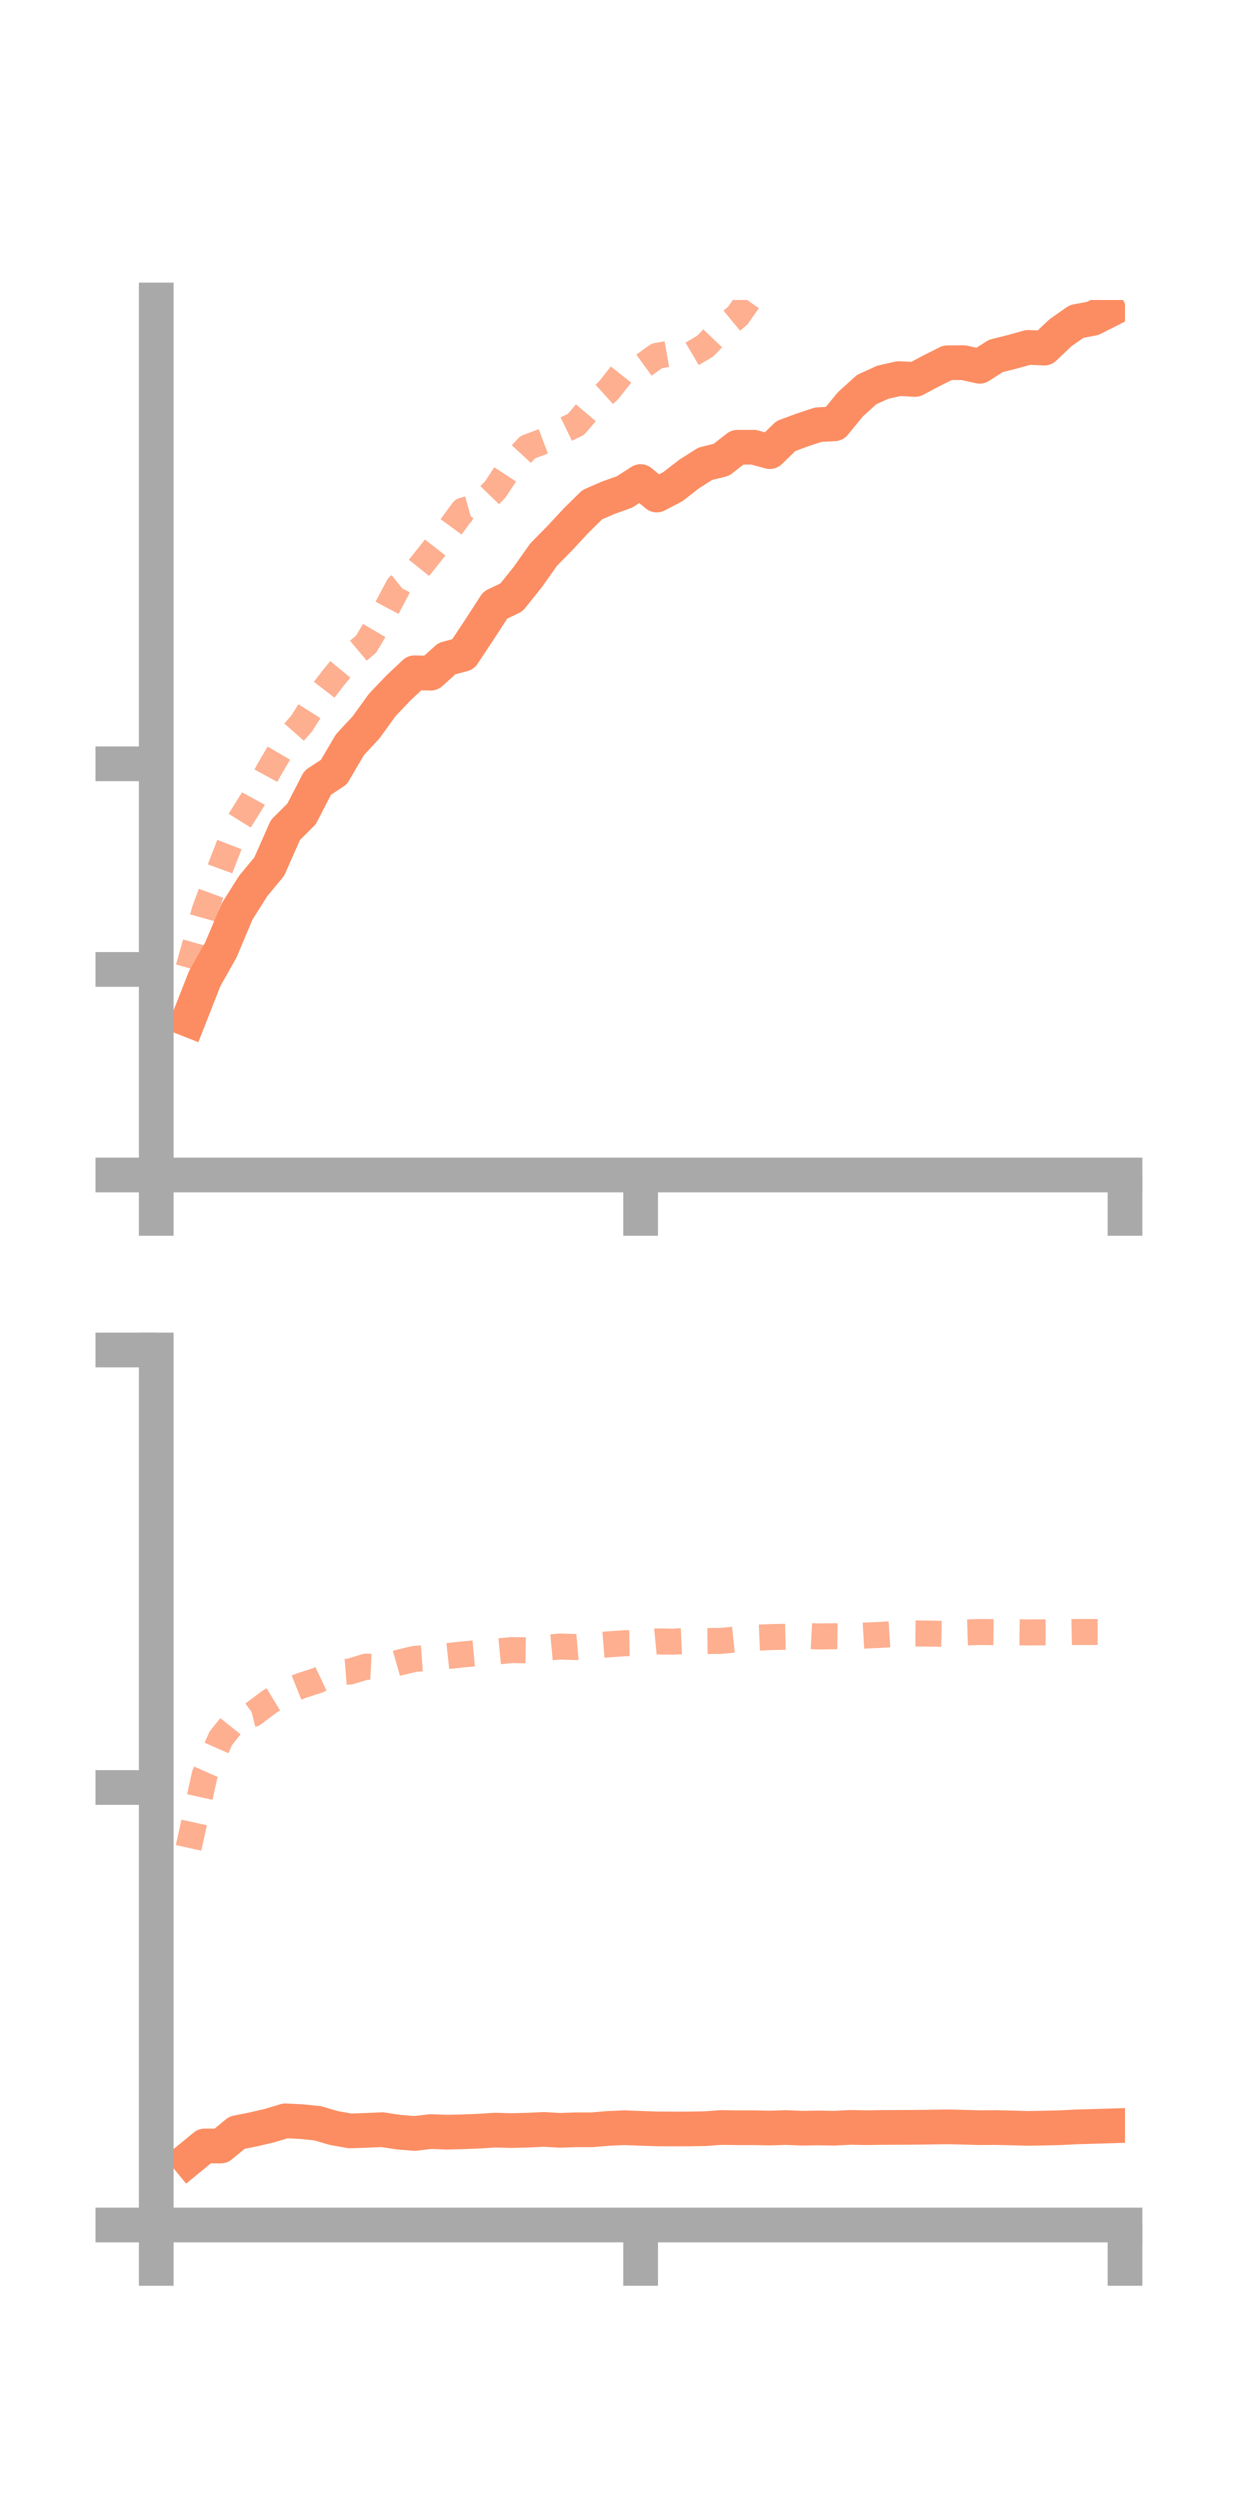 <?xml version="1.0" encoding="utf-8" standalone="no"?>
<!DOCTYPE svg PUBLIC "-//W3C//DTD SVG 1.1//EN"
  "http://www.w3.org/Graphics/SVG/1.1/DTD/svg11.dtd">
<!-- Created with matplotlib (https://matplotlib.org/) -->
<svg height="144pt" version="1.1" viewBox="0 0 72 144" width="72pt" xmlns="http://www.w3.org/2000/svg" xmlns:xlink="http://www.w3.org/1999/xlink">
 <defs>
  <style type="text/css">*{stroke-linecap:butt;stroke-linejoin:round;}</style>
 </defs>
 <g id="figure_1">
  <g id="patch_1">
   <path d="M 0 144 
L 72 144 
L 72 0 
L 0 0 
z
" style="fill:none;"/>
  </g>
  <g id="axes_1">
   <g id="patch_2">
    <path d="M 9 67.68 
L 64.8 67.68 
L 64.8 17.28 
L 9 17.28 
z
" style="fill:none;"/>
   </g>
   <g id="matplotlib.axis_1">
    <g id="xtick_1">
     <g id="line2d_1">
      <defs>
       <path d="M 0 0 
L 0 3.5 
" id="mb03249028b" style="stroke:#a9a9a9;stroke-width:2;"/>
      </defs>
      <g>
       <use style="fill:#a9a9a9;stroke:#a9a9a9;stroke-width:2;" x="9" xlink:href="#mb03249028b" y="67.68"/>
      </g>
     </g>
    </g>
    <g id="xtick_2">
     <g id="line2d_2">
      <g>
       <use style="fill:#a9a9a9;stroke:#a9a9a9;stroke-width:2;" x="36.9" xlink:href="#mb03249028b" y="67.68"/>
      </g>
     </g>
    </g>
    <g id="xtick_3">
     <g id="line2d_3">
      <g>
       <use style="fill:#a9a9a9;stroke:#a9a9a9;stroke-width:2;" x="64.8" xlink:href="#mb03249028b" y="67.68"/>
      </g>
     </g>
    </g>
   </g>
   <g id="matplotlib.axis_2">
    <g id="ytick_1">
     <g id="line2d_4">
      <defs>
       <path d="M 0 0 
L -3.5 0 
" id="mbc04c1bc6e" style="stroke:#a9a9a9;stroke-width:2;"/>
      </defs>
      <g>
       <use style="fill:#a9a9a9;stroke:#a9a9a9;stroke-width:2;" x="9" xlink:href="#mbc04c1bc6e" y="67.68"/>
      </g>
     </g>
    </g>
    <g id="ytick_2">
     <g id="line2d_5">
      <g>
       <use style="fill:#a9a9a9;stroke:#a9a9a9;stroke-width:2;" x="9" xlink:href="#mbc04c1bc6e" y="55.839"/>
      </g>
     </g>
    </g>
    <g id="ytick_3">
     <g id="line2d_6">
      <g>
       <use style="fill:#a9a9a9;stroke:#a9a9a9;stroke-width:2;" x="9" xlink:href="#mbc04c1bc6e" y="43.997"/>
      </g>
     </g>
    </g>
   </g>
   <g id="line2d_7">
    <path clip-path="url(#p26ebd8891e)" d="M 10.86 58.734 
L 11.79 56.37 
L 12.72 54.72 
L 13.65 52.513 
L 14.58 51.037 
L 15.51 49.913 
L 16.44 47.808 
L 17.37 46.881 
L 18.3 45.083 
L 19.23 44.473 
L 20.16 42.893 
L 21.09 41.889 
L 22.02 40.603 
L 22.95 39.627 
L 23.88 38.752 
L 24.81 38.776 
L 25.74 37.937 
L 26.67 37.689 
L 27.6 36.289 
L 28.53 34.853 
L 29.46 34.409 
L 30.39 33.249 
L 31.32 31.938 
L 32.25 30.992 
L 33.18 29.992 
L 34.11 29.073 
L 35.04 28.668 
L 35.97 28.337 
L 36.9 27.739 
L 37.83 28.514 
L 38.76 28.029 
L 39.69 27.306 
L 40.62 26.715 
L 41.55 26.484 
L 42.48 25.76 
L 43.41 25.76 
L 44.34 26.015 
L 45.27 25.115 
L 46.2 24.77 
L 47.13 24.463 
L 48.06 24.412 
L 48.99 23.281 
L 49.92 22.439 
L 50.85 22.017 
L 51.78 21.807 
L 52.71 21.856 
L 53.64 21.364 
L 54.57 20.896 
L 55.5 20.889 
L 56.43 21.098 
L 57.36 20.502 
L 58.29 20.269 
L 59.22 20.01 
L 60.15 20.052 
L 61.08 19.169 
L 62.01 18.517 
L 62.94 18.341 
L 63.87 17.872 
" style="fill:none;stroke:#fc8d62;stroke-linecap:square;stroke-width:2;"/>
   </g>
   <g id="line2d_8">
    <path clip-path="url(#p26ebd8891e)" d="M 10.86 55.76 
L 11.79 52.452 
L 12.72 49.925 
L 13.65 47.522 
L 14.58 46.031 
L 15.51 44.321 
L 16.44 42.737 
L 17.37 41.682 
L 18.3 40.215 
L 19.23 39.007 
L 20.16 37.884 
L 21.09 37.102 
L 22.02 35.526 
L 22.95 33.774 
L 23.88 33.028 
L 24.81 31.864 
L 25.74 30.674 
L 26.67 29.409 
L 27.6 29.151 
L 28.53 28.189 
L 29.46 26.773 
L 30.39 25.764 
L 31.32 25.411 
L 32.25 24.893 
L 33.18 24.442 
L 34.11 23.346 
L 35.04 22.501 
L 35.97 21.325 
L 36.9 21.174 
L 37.83 20.5 
L 38.76 20.338 
L 39.69 20.487 
L 40.62 19.938 
L 41.55 18.964 
L 42.48 18.199 
L 43.41 16.878 
L 44.34 15.443 
L 45.27 14.093 
L 46.2 12.62 
L 47.13 12.244 
L 48.06 11.519 
L 48.99 11.012 
L 49.92 10.019 
L 50.85 9.296 
L 51.78 8.849 
L 52.71 8.051 
L 53.64 6.975 
L 54.57 6.198 
L 55.5 5.544 
L 56.43 4.704 
L 57.36 3.351 
L 58.29 2.536 
L 59.22 2.865 
L 60.15 2.516 
L 61.08 2.174 
L 62.01 1.939 
L 62.94 1.362 
L 63.87 1.582 
" style="fill:none;stroke:#fc8d62;stroke-dasharray:1.5,1.5;stroke-dashoffset:0;stroke-opacity:0.7;stroke-width:1.5;"/>
   </g>
   <g id="patch_3">
    <path d="M 9 67.68 
L 9 17.28 
" style="fill:none;stroke:#a9a9a9;stroke-linecap:square;stroke-linejoin:miter;stroke-width:2;"/>
   </g>
   <g id="patch_4">
    <path d="M 64.8 67.68 
L 64.8 17.28 
" style="fill:none;"/>
   </g>
   <g id="patch_5">
    <path d="M 9 67.68 
L 64.8 67.68 
" style="fill:none;stroke:#a9a9a9;stroke-linecap:square;stroke-linejoin:miter;stroke-width:2;"/>
   </g>
   <g id="patch_6">
    <path d="M 9 17.28 
L 64.8 17.28 
" style="fill:none;"/>
   </g>
  </g>
  <g id="axes_2">
   <g id="patch_7">
    <path d="M 9 128.16 
L 64.8 128.16 
L 64.8 77.76 
L 9 77.76 
z
" style="fill:none;"/>
   </g>
   <g id="matplotlib.axis_3">
    <g id="xtick_4">
     <g id="line2d_9">
      <g>
       <use style="fill:#a9a9a9;stroke:#a9a9a9;stroke-width:2;" x="9" xlink:href="#mb03249028b" y="128.16"/>
      </g>
     </g>
    </g>
    <g id="xtick_5">
     <g id="line2d_10">
      <g>
       <use style="fill:#a9a9a9;stroke:#a9a9a9;stroke-width:2;" x="36.9" xlink:href="#mb03249028b" y="128.16"/>
      </g>
     </g>
    </g>
    <g id="xtick_6">
     <g id="line2d_11">
      <g>
       <use style="fill:#a9a9a9;stroke:#a9a9a9;stroke-width:2;" x="64.8" xlink:href="#mb03249028b" y="128.16"/>
      </g>
     </g>
    </g>
   </g>
   <g id="matplotlib.axis_4">
    <g id="ytick_4">
     <g id="line2d_12">
      <g>
       <use style="fill:#a9a9a9;stroke:#a9a9a9;stroke-width:2;" x="9" xlink:href="#mbc04c1bc6e" y="128.16"/>
      </g>
     </g>
    </g>
    <g id="ytick_5">
     <g id="line2d_13">
      <g>
       <use style="fill:#a9a9a9;stroke:#a9a9a9;stroke-width:2;" x="9" xlink:href="#mbc04c1bc6e" y="102.96"/>
      </g>
     </g>
    </g>
    <g id="ytick_6">
     <g id="line2d_14">
      <g>
       <use style="fill:#a9a9a9;stroke:#a9a9a9;stroke-width:2;" x="9" xlink:href="#mbc04c1bc6e" y="77.76"/>
      </g>
     </g>
    </g>
   </g>
   <g id="line2d_15">
    <path clip-path="url(#pf0b98492b4)" d="M 10.86 124.371 
L 11.79 123.607 
L 12.72 123.61 
L 13.65 122.841 
L 14.58 122.657 
L 15.51 122.44 
L 16.44 122.16 
L 17.37 122.207 
L 18.3 122.302 
L 19.23 122.575 
L 20.16 122.74 
L 21.09 122.71 
L 22.02 122.669 
L 22.95 122.811 
L 23.88 122.887 
L 24.81 122.778 
L 25.74 122.813 
L 26.67 122.791 
L 27.6 122.754 
L 28.53 122.696 
L 29.46 122.721 
L 30.39 122.698 
L 31.32 122.654 
L 32.25 122.707 
L 33.18 122.677 
L 34.11 122.676 
L 35.04 122.597 
L 35.97 122.557 
L 36.9 122.592 
L 37.83 122.625 
L 38.76 122.628 
L 39.69 122.627 
L 40.62 122.611 
L 41.55 122.544 
L 42.48 122.558 
L 43.41 122.557 
L 44.34 122.576 
L 45.27 122.547 
L 46.2 122.584 
L 47.13 122.57 
L 48.06 122.585 
L 48.99 122.537 
L 49.92 122.555 
L 50.85 122.541 
L 51.78 122.538 
L 52.71 122.532 
L 53.64 122.52 
L 54.57 122.507 
L 55.5 122.527 
L 56.43 122.554 
L 57.36 122.548 
L 58.29 122.569 
L 59.22 122.595 
L 60.15 122.577 
L 61.08 122.556 
L 62.01 122.509 
L 62.94 122.482 
L 63.87 122.454 
" style="fill:none;stroke:#fc8d62;stroke-linecap:square;stroke-width:2;"/>
   </g>
   <g id="line2d_16">
    <path clip-path="url(#pf0b98492b4)" d="M 10.86 106.438 
L 11.79 102.233 
L 12.72 100.123 
L 13.65 98.961 
L 14.58 98.725 
L 15.51 98.026 
L 16.44 97.459 
L 17.37 97.088 
L 18.3 96.789 
L 19.23 96.352 
L 20.16 96.28 
L 21.09 95.997 
L 22.02 96.042 
L 22.95 95.776 
L 23.88 95.552 
L 24.81 95.484 
L 25.74 95.393 
L 26.67 95.294 
L 27.6 95.209 
L 28.53 95.135 
L 29.46 95.046 
L 30.39 95.061 
L 31.32 94.926 
L 32.25 94.84 
L 33.18 94.871 
L 34.11 94.789 
L 35.04 94.716 
L 35.97 94.65 
L 36.9 94.637 
L 37.83 94.547 
L 38.76 94.56 
L 39.69 94.516 
L 40.62 94.524 
L 41.55 94.515 
L 42.48 94.419 
L 43.41 94.339 
L 44.34 94.299 
L 45.27 94.279 
L 46.2 94.211 
L 47.13 94.261 
L 48.06 94.248 
L 48.99 94.26 
L 49.92 94.205 
L 50.85 94.163 
L 51.78 94.101 
L 52.71 94.089 
L 53.64 94.096 
L 54.57 94.114 
L 55.5 94.033 
L 56.43 94.004 
L 57.36 94.014 
L 58.29 94.017 
L 59.22 94.029 
L 60.15 94.023 
L 61.08 94.022 
L 62.01 94.003 
L 62.94 94.004 
L 63.87 94.005 
" style="fill:none;stroke:#fc8d62;stroke-dasharray:1.5,1.5;stroke-dashoffset:0;stroke-opacity:0.7;stroke-width:1.5;"/>
   </g>
   <g id="patch_8">
    <path d="M 9 128.16 
L 9 77.76 
" style="fill:none;stroke:#a9a9a9;stroke-linecap:square;stroke-linejoin:miter;stroke-width:2;"/>
   </g>
   <g id="patch_9">
    <path d="M 64.8 128.16 
L 64.8 77.76 
" style="fill:none;"/>
   </g>
   <g id="patch_10">
    <path d="M 9 128.16 
L 64.8 128.16 
" style="fill:none;stroke:#a9a9a9;stroke-linecap:square;stroke-linejoin:miter;stroke-width:2;"/>
   </g>
   <g id="patch_11">
    <path d="M 9 77.76 
L 64.8 77.76 
" style="fill:none;"/>
   </g>
  </g>
 </g>
 <defs>
  <clipPath id="p26ebd8891e">
   <rect height="50.4" width="55.8" x="9" y="17.28"/>
  </clipPath>
  <clipPath id="pf0b98492b4">
   <rect height="50.4" width="55.8" x="9" y="77.76"/>
  </clipPath>
 </defs>
</svg>
